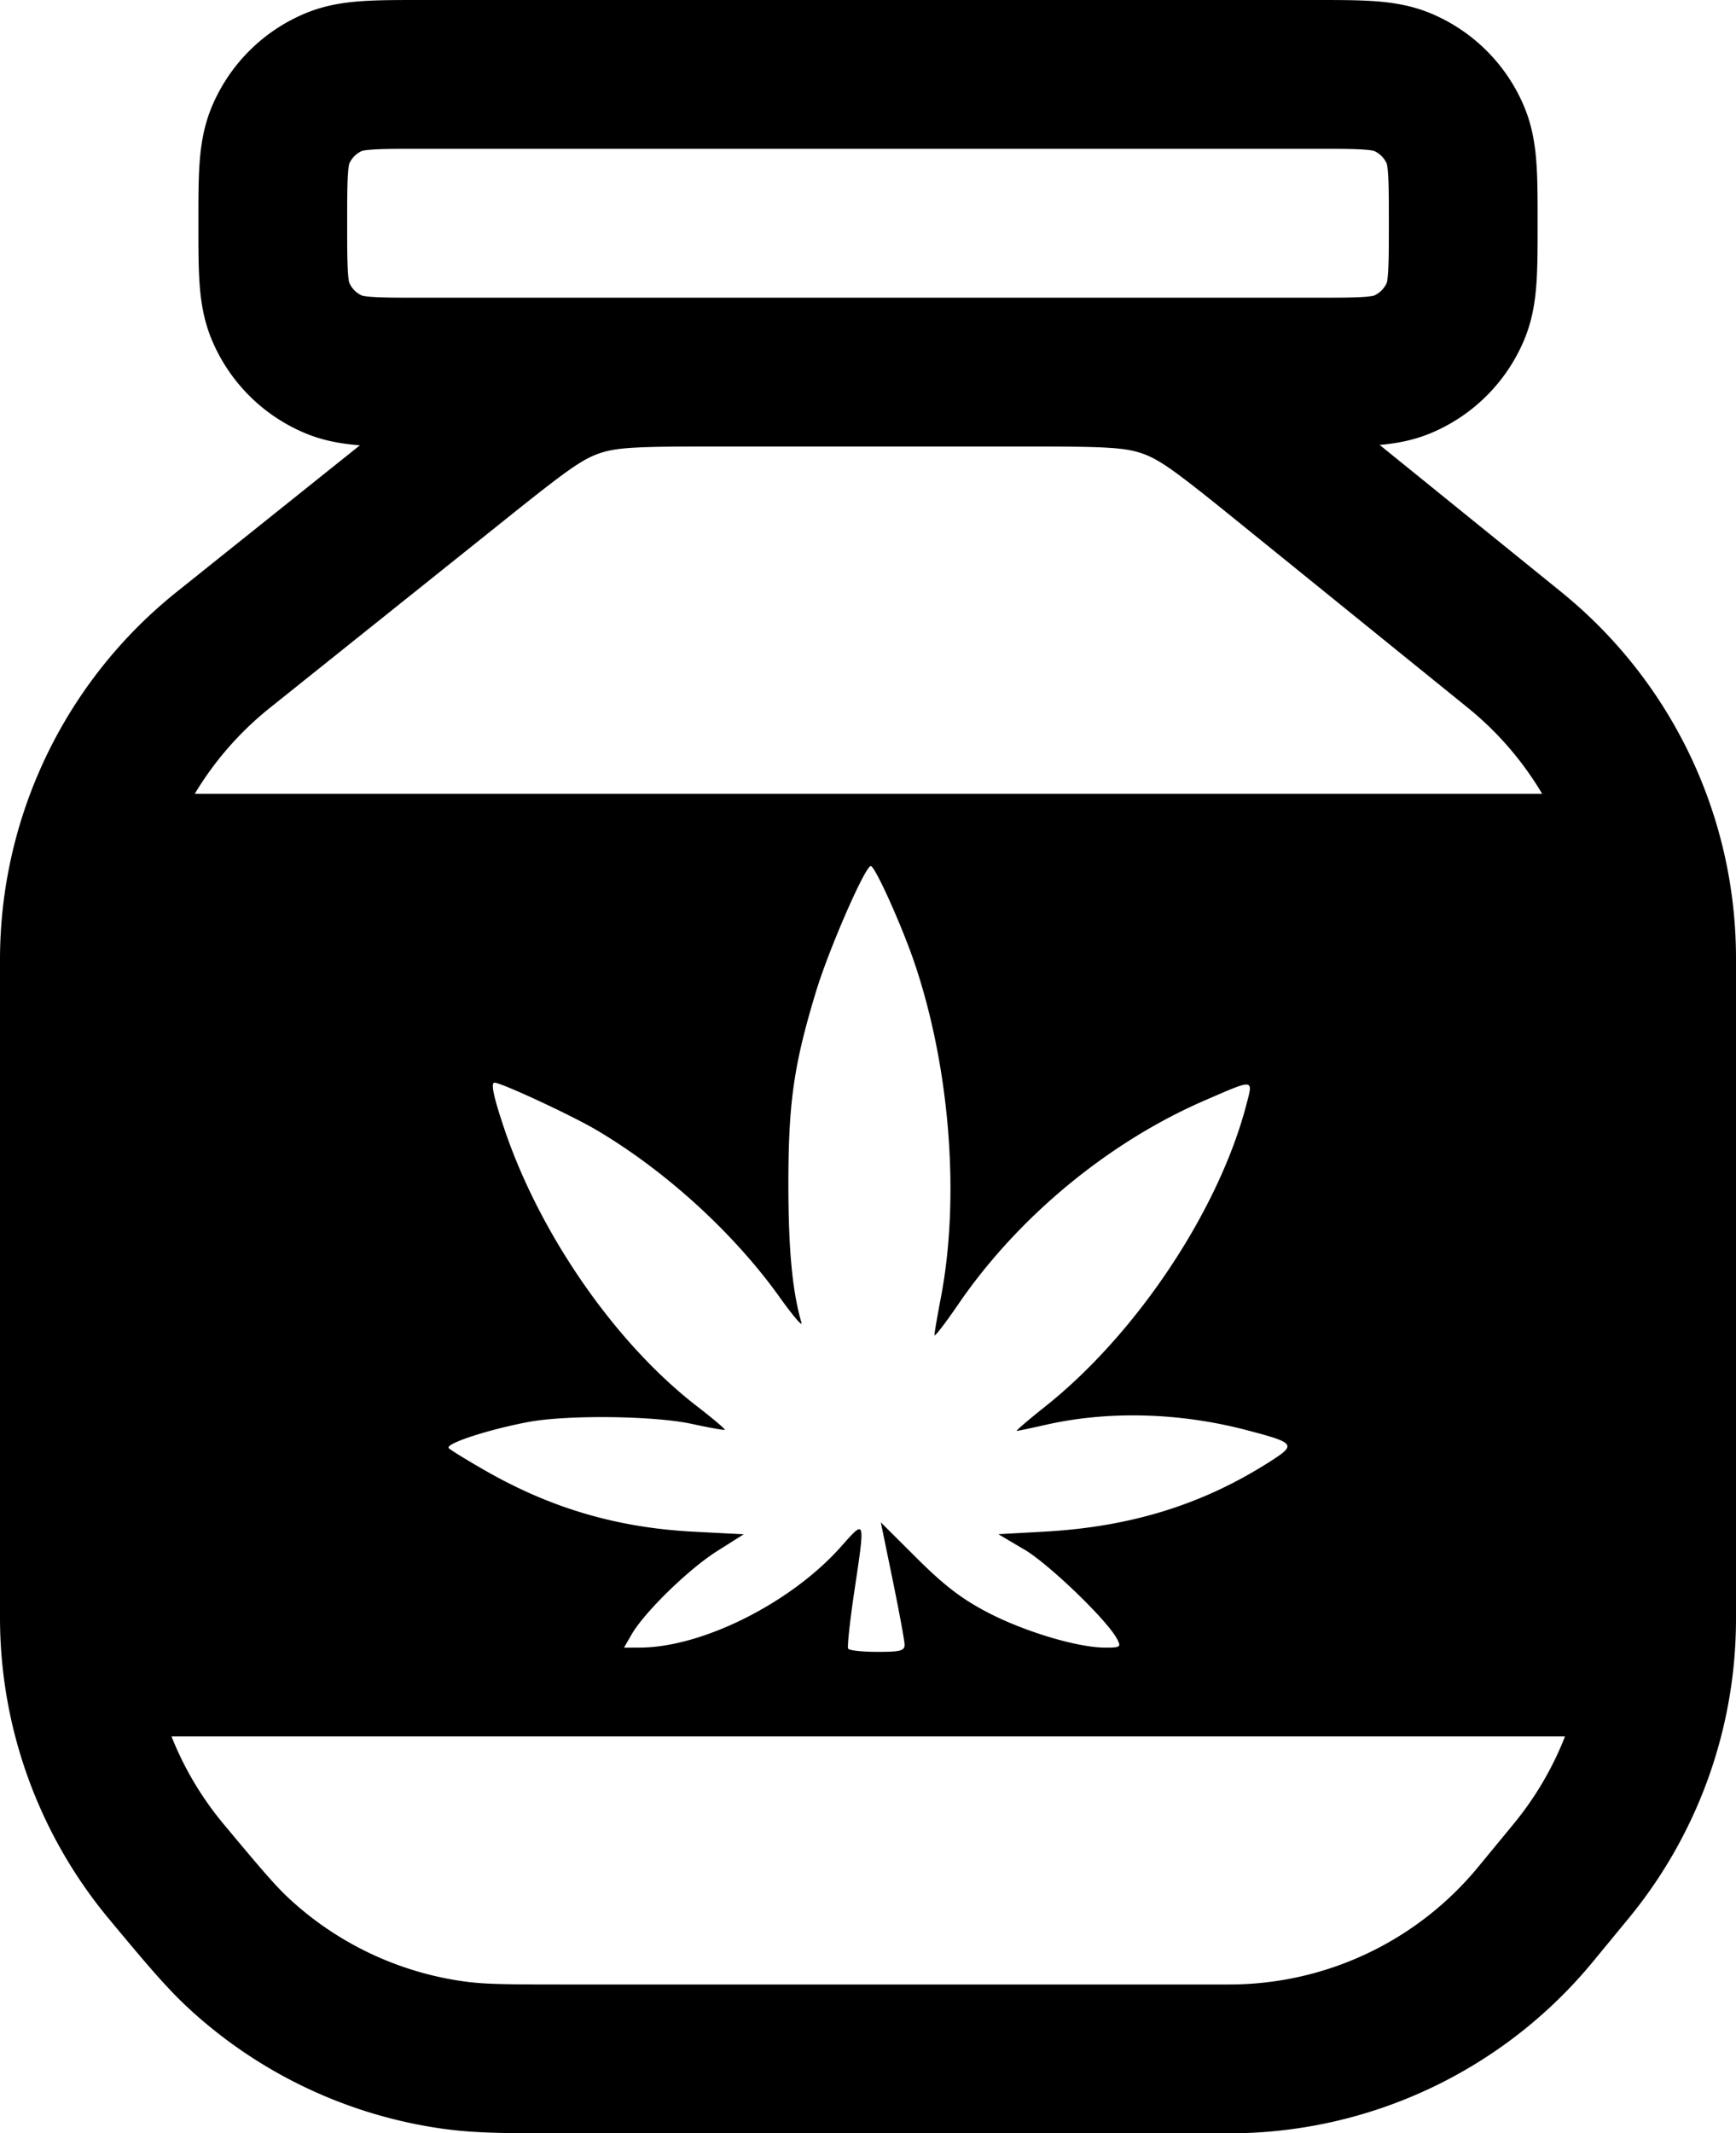 <svg xmlns="http://www.w3.org/2000/svg" data-name="Layer 1" viewBox="0 0 583.33 716.67"><path fill="currentColor" fill-rule="evenodd" d="m524.62 198.88-61.03-49.41c5.38-.47 11.18-1.47 17.07-3.91a58.352 58.352 0 0 0 31.57-31.57c2.74-6.62 3.66-13.13 4.06-19.05.38-5.51.38-12.07.38-19.21v-1.45c0-7.14 0-13.7-.38-19.21-.4-5.92-1.32-12.43-4.06-19.05a58.352 58.352 0 0 0-31.57-31.57C474.04 1.71 467.53.79 461.61.38 456.1 0 449.53 0 442.39 0H140.94c-7.14 0-13.7 0-19.21.38-5.92.4-12.43 1.32-19.05 4.07a58.352 58.352 0 0 0-31.57 31.57c-2.74 6.62-3.66 13.13-4.07 19.05-.38 5.51-.38 12.07-.38 19.22v1.45c0 7.14 0 13.7.38 19.22.4 5.92 1.32 12.43 4.07 19.05a58.352 58.352 0 0 0 31.57 31.57c6.32 2.62 12.55 3.58 18.26 4.01L59.43 198.8C21.86 228.83 0 274.32 0 322.42V543.4c0 37.04 12.99 72.91 36.7 101.36l1.17 1.41C48.94 659.45 56.06 668 64.06 675.3a158.284 158.284 0 0 0 85.19 39.9c10.74 1.47 21.86 1.47 39.15 1.47h224.66c47.31 0 92.15-21.16 122.22-57.68l11.94-14.5a158.365 158.365 0 0 0 36.11-100.65V321.95c0-47.78-21.57-93-58.71-123.06ZM117.34 94.96c-.06-.24-.27-1.19-.42-3.42-.25-3.6-.26-8.43-.26-16.54s.01-12.94.26-16.54c.15-2.23.36-3.17.42-3.42a8.37 8.37 0 0 1 4.37-4.37c.25-.06 1.19-.27 3.42-.42 3.6-.25 8.43-.26 16.54-.26h300c8.11 0 12.94.01 16.54.26 2.23.15 3.17.36 3.42.42a8.37 8.37 0 0 1 4.37 4.37c.06.25.27 1.19.42 3.42.25 3.6.26 8.43.26 16.54s-.01 12.94-.26 16.54c-.15 2.23-.35 3.17-.42 3.42a8.37 8.37 0 0 1-4.37 4.37c-.25.06-1.19.27-3.42.42-3.6.25-8.43.26-16.54.26H141.68c-8.11 0-12.94-.01-16.54-.26-2.23-.15-3.17-.36-3.42-.42a8.37 8.37 0 0 1-4.37-4.37ZM90.66 237.82l80.1-64.08c19.42-15.53 24.73-19.37 30.5-21.39 5.77-2.02 12.31-2.35 37.18-2.35h107.99c25.09 0 31.7.33 37.51 2.39 5.81 2.06 11.15 5.96 30.66 21.74l78.58 63.61c10.11 8.18 18.53 18 25.01 28.92H65.45c6.55-10.91 15.04-20.7 25.21-28.84Zm253.5 282.7c8.28 4.9 27.74 23.63 31.13 29.97 1.51 2.82 1.26 3.01-3.92 3.01-9.15 0-26.78-5.25-39.22-11.67-8.78-4.54-14.79-9.11-23.95-18.24l-12.23-12.18 3.96 19.26c2.18 10.6 3.99 20.39 4.02 21.76.05 2.14-1.3 2.5-9.13 2.5-5.06 0-9.48-.47-9.82-1.08-.35-.57.56-9.08 2.02-18.89 3.75-25.2 3.89-24.71-4.55-15.24-16.74 18.79-46.48 33.69-67.37 33.77l-5.43.02 2.58-4.46c4.31-7.46 19.17-21.94 28.68-27.95l8.98-5.67-16.83-.87c-25.48-1.32-47.68-7.8-69.65-20.32-6.25-3.56-11.92-7.04-12.62-7.73-1.44-1.43 12.7-6.12 26.43-8.75 13.07-2.51 42.56-2.18 55.33.61 5.83 1.27 10.77 2.16 10.97 1.95.21-.23-4.16-3.89-9.7-8.18-27.3-21.2-52.61-57.79-64.49-93.24-3.56-10.63-4.51-15.18-3.16-15.18 2.26 0 25.83 10.95 34.18 15.87 23.28 13.74 46.23 34.67 61.6 56.19 4.49 6.28 7.78 10.13 7.33 8.56-3.06-10.6-4.38-24.56-4.39-46.38-.01-27.56 1.82-40.33 9.31-64.93 4.37-14.33 16.49-42.09 18.39-42.09 1.42 0 10.65 20.53 14.85 33.06 11.76 35.04 15.12 78.29 8.7 111.86-1.19 6.23-2.17 11.93-2.17 12.67s3.62-3.94 8.05-10.42c20.03-29.27 50.43-54.41 82.75-68.42 16.89-7.32 16.31-7.38 14.01 1.43-9.28 35.51-36.86 76.92-67.44 101.27-5.74 4.57-10.12 8.31-9.72 8.31s4.77-.92 9.73-2.04c21.03-4.78 44.98-4.15 67.64 1.81 16.33 4.29 16.71 4.81 7.63 10.6-22.59 14.41-46.74 21.89-75.86 23.48l-15.31.85 8.67 5.13Zm164.47 92.18-11.94 14.5a108.331 108.331 0 0 1-83.63 39.47H190.23c-19.73 0-27.24-.05-34.18-1.01a108.346 108.346 0 0 1-58.29-27.3c-5.17-4.72-10.02-10.46-22.65-25.61-7.4-8.88-13.28-18.82-17.48-29.41h468.24a108.202 108.202 0 0 1-17.25 29.37Z"/></svg>